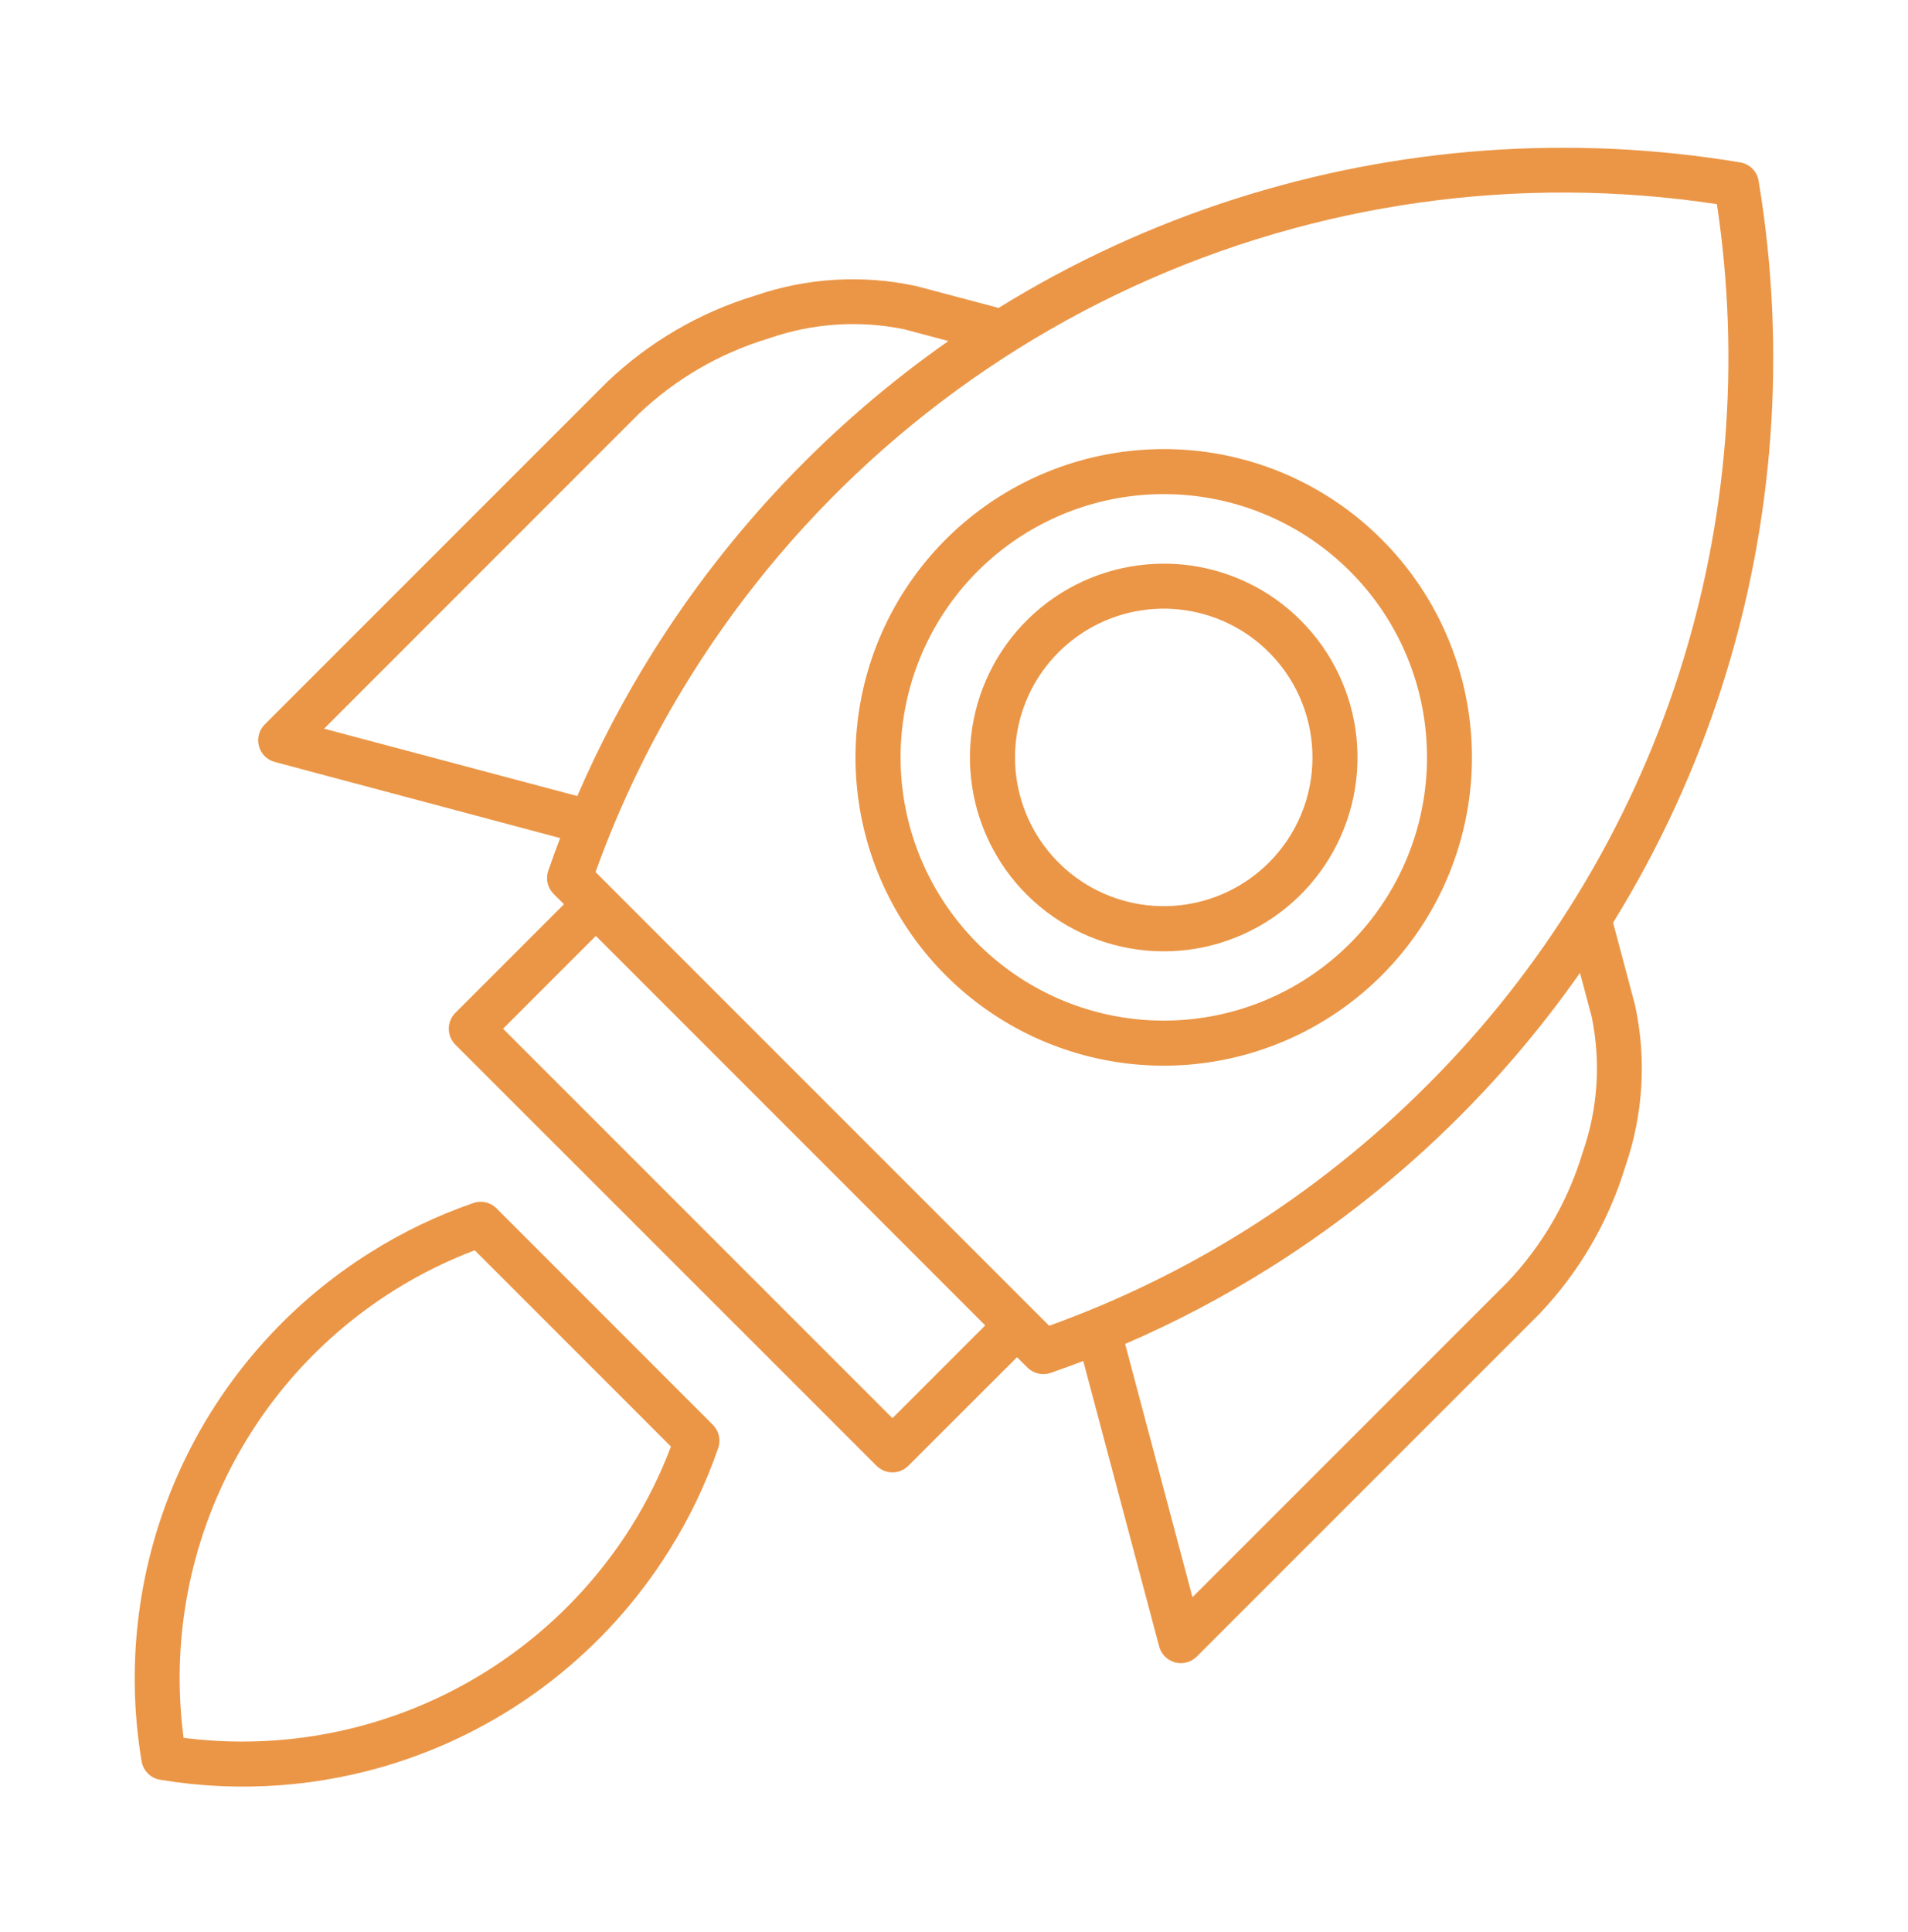 <svg width="80" height="81" viewBox="0 0 80 81" fill="none" xmlns="http://www.w3.org/2000/svg">
<path fill-rule="evenodd" clip-rule="evenodd" d="M47.175 56.34L49.999 66.957L63.197 53.76C64.66 52.222 65.741 50.363 66.353 48.332C66.998 46.499 67.13 44.524 66.737 42.621L66.247 40.784C62.771 45.744 58.336 49.956 53.204 53.172C51.278 54.38 49.262 55.439 47.175 56.34ZM54.537 26.008C55.867 27.337 56.695 29.085 56.88 30.956C57.065 32.827 56.595 34.705 55.551 36.268C54.507 37.832 52.953 38.985 51.154 39.531C49.355 40.077 47.423 39.982 45.685 39.263C43.948 38.544 42.514 37.245 41.628 35.587C40.742 33.929 40.457 32.015 40.824 30.171C41.191 28.327 42.185 26.667 43.638 25.475C45.092 24.282 46.913 23.63 48.794 23.63C49.86 23.628 50.917 23.838 51.903 24.246C52.888 24.654 53.784 25.253 54.537 26.008ZM55.03 31.751C55.03 30.308 54.53 28.91 53.614 27.795C52.699 26.68 51.425 25.917 50.011 25.636C48.596 25.354 47.127 25.572 45.855 26.252C44.583 26.932 43.585 28.032 43.033 29.365C42.481 30.698 42.408 32.181 42.827 33.561C43.245 34.942 44.13 36.135 45.329 36.936C46.528 37.738 47.969 38.099 49.404 37.958C50.84 37.817 52.182 37.182 53.203 36.162C53.783 35.584 54.243 34.896 54.557 34.139C54.871 33.382 55.032 32.57 55.03 31.751ZM57.933 22.613C60.047 24.727 61.362 27.509 61.655 30.485C61.948 33.461 61.2 36.446 59.539 38.931C57.878 41.417 55.406 43.251 52.544 44.118C49.683 44.986 46.61 44.835 43.847 43.691C41.085 42.546 38.805 40.48 37.395 37.843C35.986 35.206 35.535 32.162 36.118 29.229C36.701 26.297 38.283 23.657 40.595 21.76C42.906 19.864 45.804 18.827 48.794 18.827C50.491 18.825 52.173 19.158 53.741 19.808C55.309 20.458 56.734 21.411 57.933 22.613ZM59.832 31.751C59.832 34.304 58.947 36.778 57.327 38.752C55.707 40.725 53.453 42.076 50.949 42.574C48.445 43.072 45.845 42.687 43.593 41.483C41.342 40.28 39.577 38.333 38.6 35.974C37.623 33.615 37.493 30.99 38.235 28.547C38.976 26.104 40.541 23.993 42.664 22.574C44.787 21.155 47.336 20.517 49.877 20.767C52.418 21.017 54.793 22.14 56.599 23.945C57.626 24.969 58.44 26.186 58.995 27.525C59.549 28.865 59.834 30.301 59.832 31.751ZM7.694 72.851C11.343 73.321 15.049 72.737 18.376 71.168C21.703 69.599 24.511 67.11 26.469 63.996C27.133 62.936 27.69 61.812 28.132 60.642L19.905 52.414C18.735 52.857 17.611 53.414 16.55 54.078C13.43 56.028 10.936 58.834 9.367 62.163C7.797 65.491 7.217 69.2 7.697 72.848L7.694 72.851ZM16.632 73.89C13.437 74.913 10.045 75.161 6.735 74.613C6.536 74.585 6.351 74.494 6.207 74.354C6.064 74.213 5.969 74.031 5.936 73.832C5.25 69.721 5.798 65.499 7.51 61.7C9.223 57.9 12.023 54.693 15.558 52.485C16.894 51.646 18.321 50.962 19.811 50.445C19.981 50.378 20.167 50.362 20.346 50.4C20.525 50.438 20.69 50.527 20.819 50.656L29.89 59.731C30.015 59.856 30.101 60.013 30.141 60.185C30.181 60.357 30.172 60.536 30.115 60.703C29.595 62.206 28.906 63.645 28.059 64.992C25.421 69.215 21.373 72.367 16.632 73.888V73.89ZM42.643 56.895L38.085 61.448C37.998 61.536 37.894 61.605 37.78 61.653C37.665 61.7 37.543 61.725 37.419 61.725C37.295 61.725 37.172 61.7 37.058 61.653C36.944 61.605 36.84 61.536 36.752 61.448L19.093 43.794C18.917 43.617 18.817 43.377 18.817 43.127C18.817 42.876 18.917 42.636 19.093 42.46L23.646 37.907L23.213 37.475C23.084 37.345 22.996 37.181 22.958 37.002C22.921 36.822 22.936 36.636 23.002 36.465C23.155 36.019 23.317 35.575 23.487 35.133L11.527 31.944C11.367 31.902 11.22 31.819 11.102 31.703C10.985 31.586 10.9 31.441 10.857 31.281C10.813 31.121 10.813 30.953 10.856 30.793C10.899 30.633 10.983 30.487 11.1 30.37L25.454 16.016C27.209 14.341 29.333 13.1 31.655 12.395C33.826 11.646 36.161 11.506 38.406 11.99L41.87 12.908C44.973 10.988 48.299 9.454 51.775 8.342C58.615 6.154 65.877 5.628 72.961 6.807C73.16 6.839 73.342 6.934 73.483 7.078C73.623 7.222 73.713 7.407 73.74 7.606C74.915 14.684 74.388 21.939 72.203 28.773C71.089 32.248 69.555 35.575 67.635 38.678L68.557 42.144C69.042 44.389 68.901 46.724 68.15 48.894C67.447 51.217 66.207 53.341 64.531 55.096L50.178 69.448C50.059 69.565 49.912 69.65 49.75 69.692C49.509 69.755 49.253 69.719 49.038 69.594C48.822 69.468 48.666 69.262 48.602 69.021L45.42 57.056C44.964 57.229 44.508 57.396 44.05 57.554C43.883 57.611 43.704 57.62 43.532 57.581C43.359 57.541 43.202 57.454 43.077 57.329L42.645 56.897L42.643 56.895ZM41.309 55.562L24.983 39.235L21.093 43.126L37.419 59.452L41.309 55.562ZM24.206 33.371C25.106 31.284 26.165 29.268 27.373 27.342C30.59 22.208 34.803 17.772 39.765 14.297L37.928 13.807C36.025 13.414 34.05 13.547 32.216 14.193C30.183 14.805 28.323 15.886 26.785 17.349L13.588 30.547L24.206 33.371ZM70.412 28.195C68.319 34.724 64.692 40.657 59.836 45.497C57.532 47.807 54.973 49.849 52.209 51.583C49.619 53.204 46.864 54.543 43.989 55.577L43.309 54.897L25.65 37.237L24.971 36.557C26.005 33.681 27.344 30.925 28.965 28.335C33.425 21.201 39.874 15.527 47.519 12.013C55.163 8.499 63.669 7.298 71.988 8.558C72.977 15.138 72.438 21.857 70.412 28.195Z" fill="#EB9646"/>
</svg>
